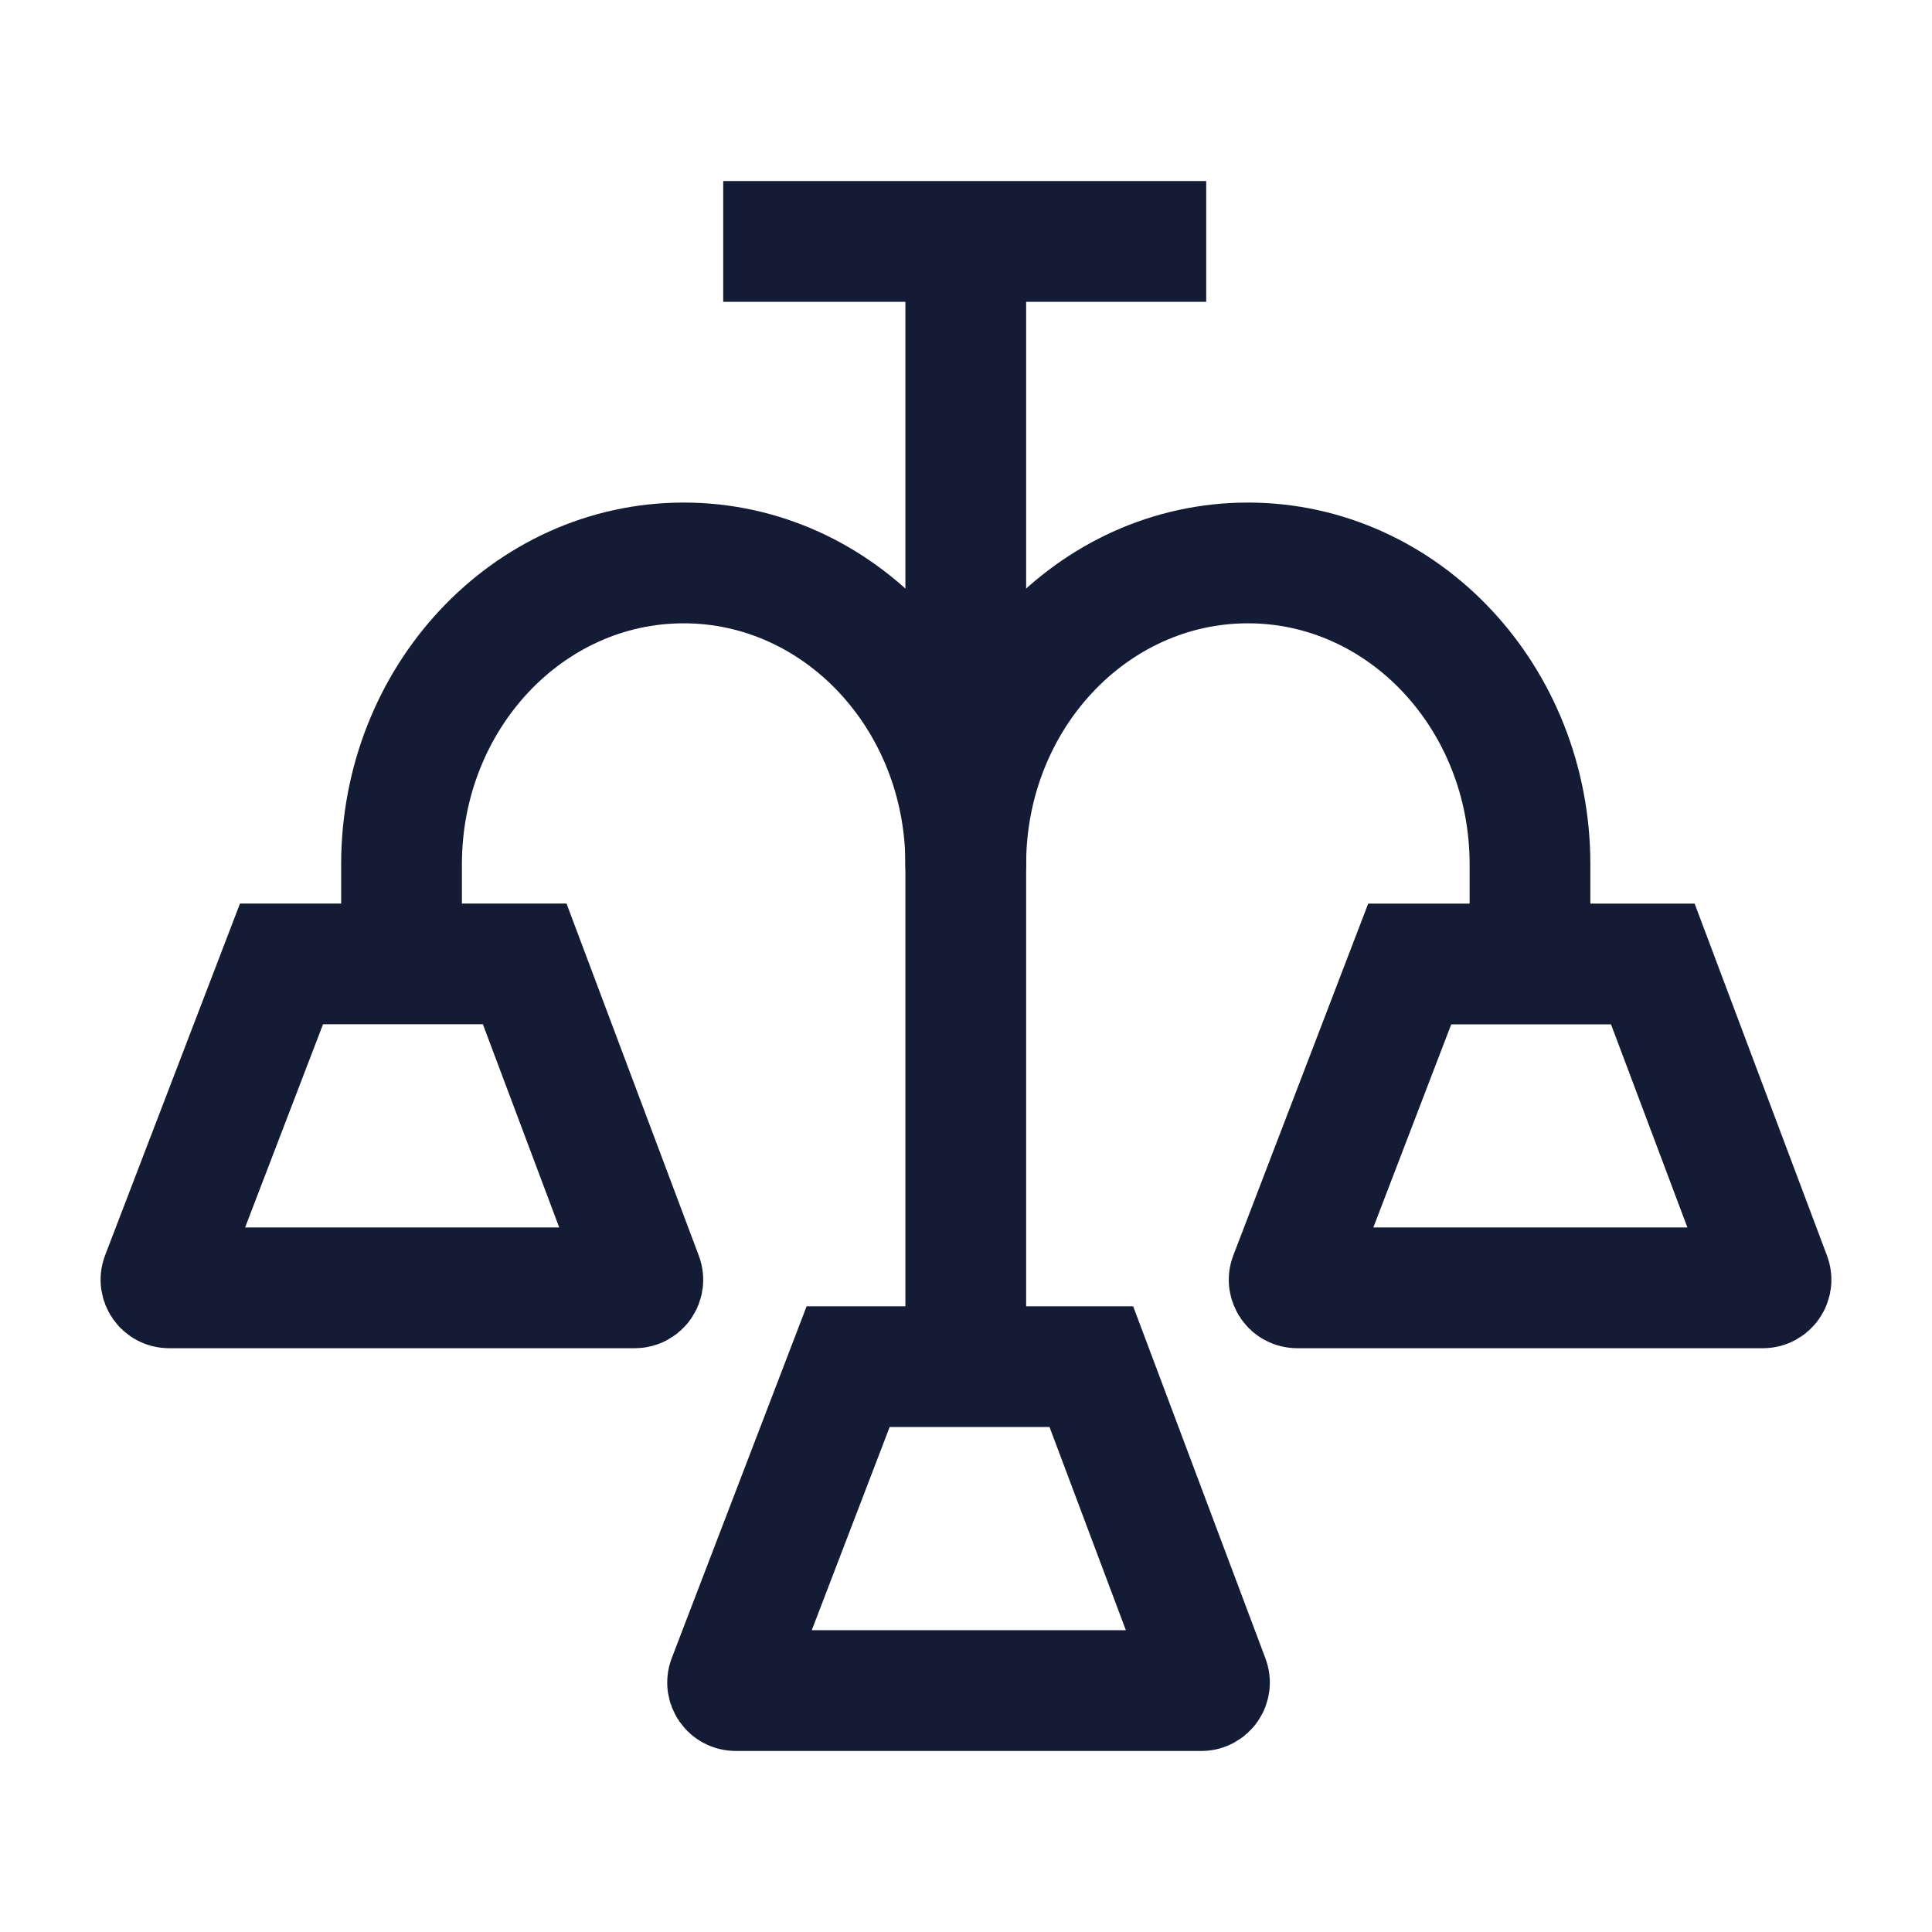 <svg width="24" height="24" viewBox="0 0 24 24" fill="none" xmlns="http://www.w3.org/2000/svg">
<path d="M8.984 2.999H14.984" stroke="#141B34" stroke-width="1.5" stroke-linejoin="round"/>
<path d="M11.997 2.999V16.977" stroke="#141B34" stroke-width="1.5" stroke-linejoin="round"/>
<path d="M4.988 11.985V10.737C4.988 8.669 6.557 6.993 8.493 6.993C10.428 6.993 11.997 8.669 11.997 10.737C11.997 8.669 13.566 6.993 15.502 6.993C17.437 6.993 19.006 8.669 19.006 10.737V11.985" stroke="#141B34" stroke-width="1.5" stroke-linejoin="round"/>
<path d="M2.006 15.862L3.497 11.974H6.518L7.979 15.863C8.004 15.928 7.955 15.998 7.885 15.998H2.1C2.03 15.998 1.981 15.928 2.006 15.862Z" stroke="#141B34" stroke-width="1.5"/>
<path d="M16.021 15.863L17.512 11.975H20.532L21.994 15.863C22.018 15.928 21.97 15.998 21.9 15.998H16.115C16.044 15.998 15.996 15.928 16.021 15.863Z" stroke="#141B34" stroke-width="1.5"/>
<path d="M9.045 20.866L10.536 16.977H13.557L15.018 20.866C15.043 20.931 14.994 21.001 14.925 21.001H9.139C9.069 21.001 9.02 20.931 9.045 20.866Z" stroke="#141B34" stroke-width="1.5"/>
</svg>
